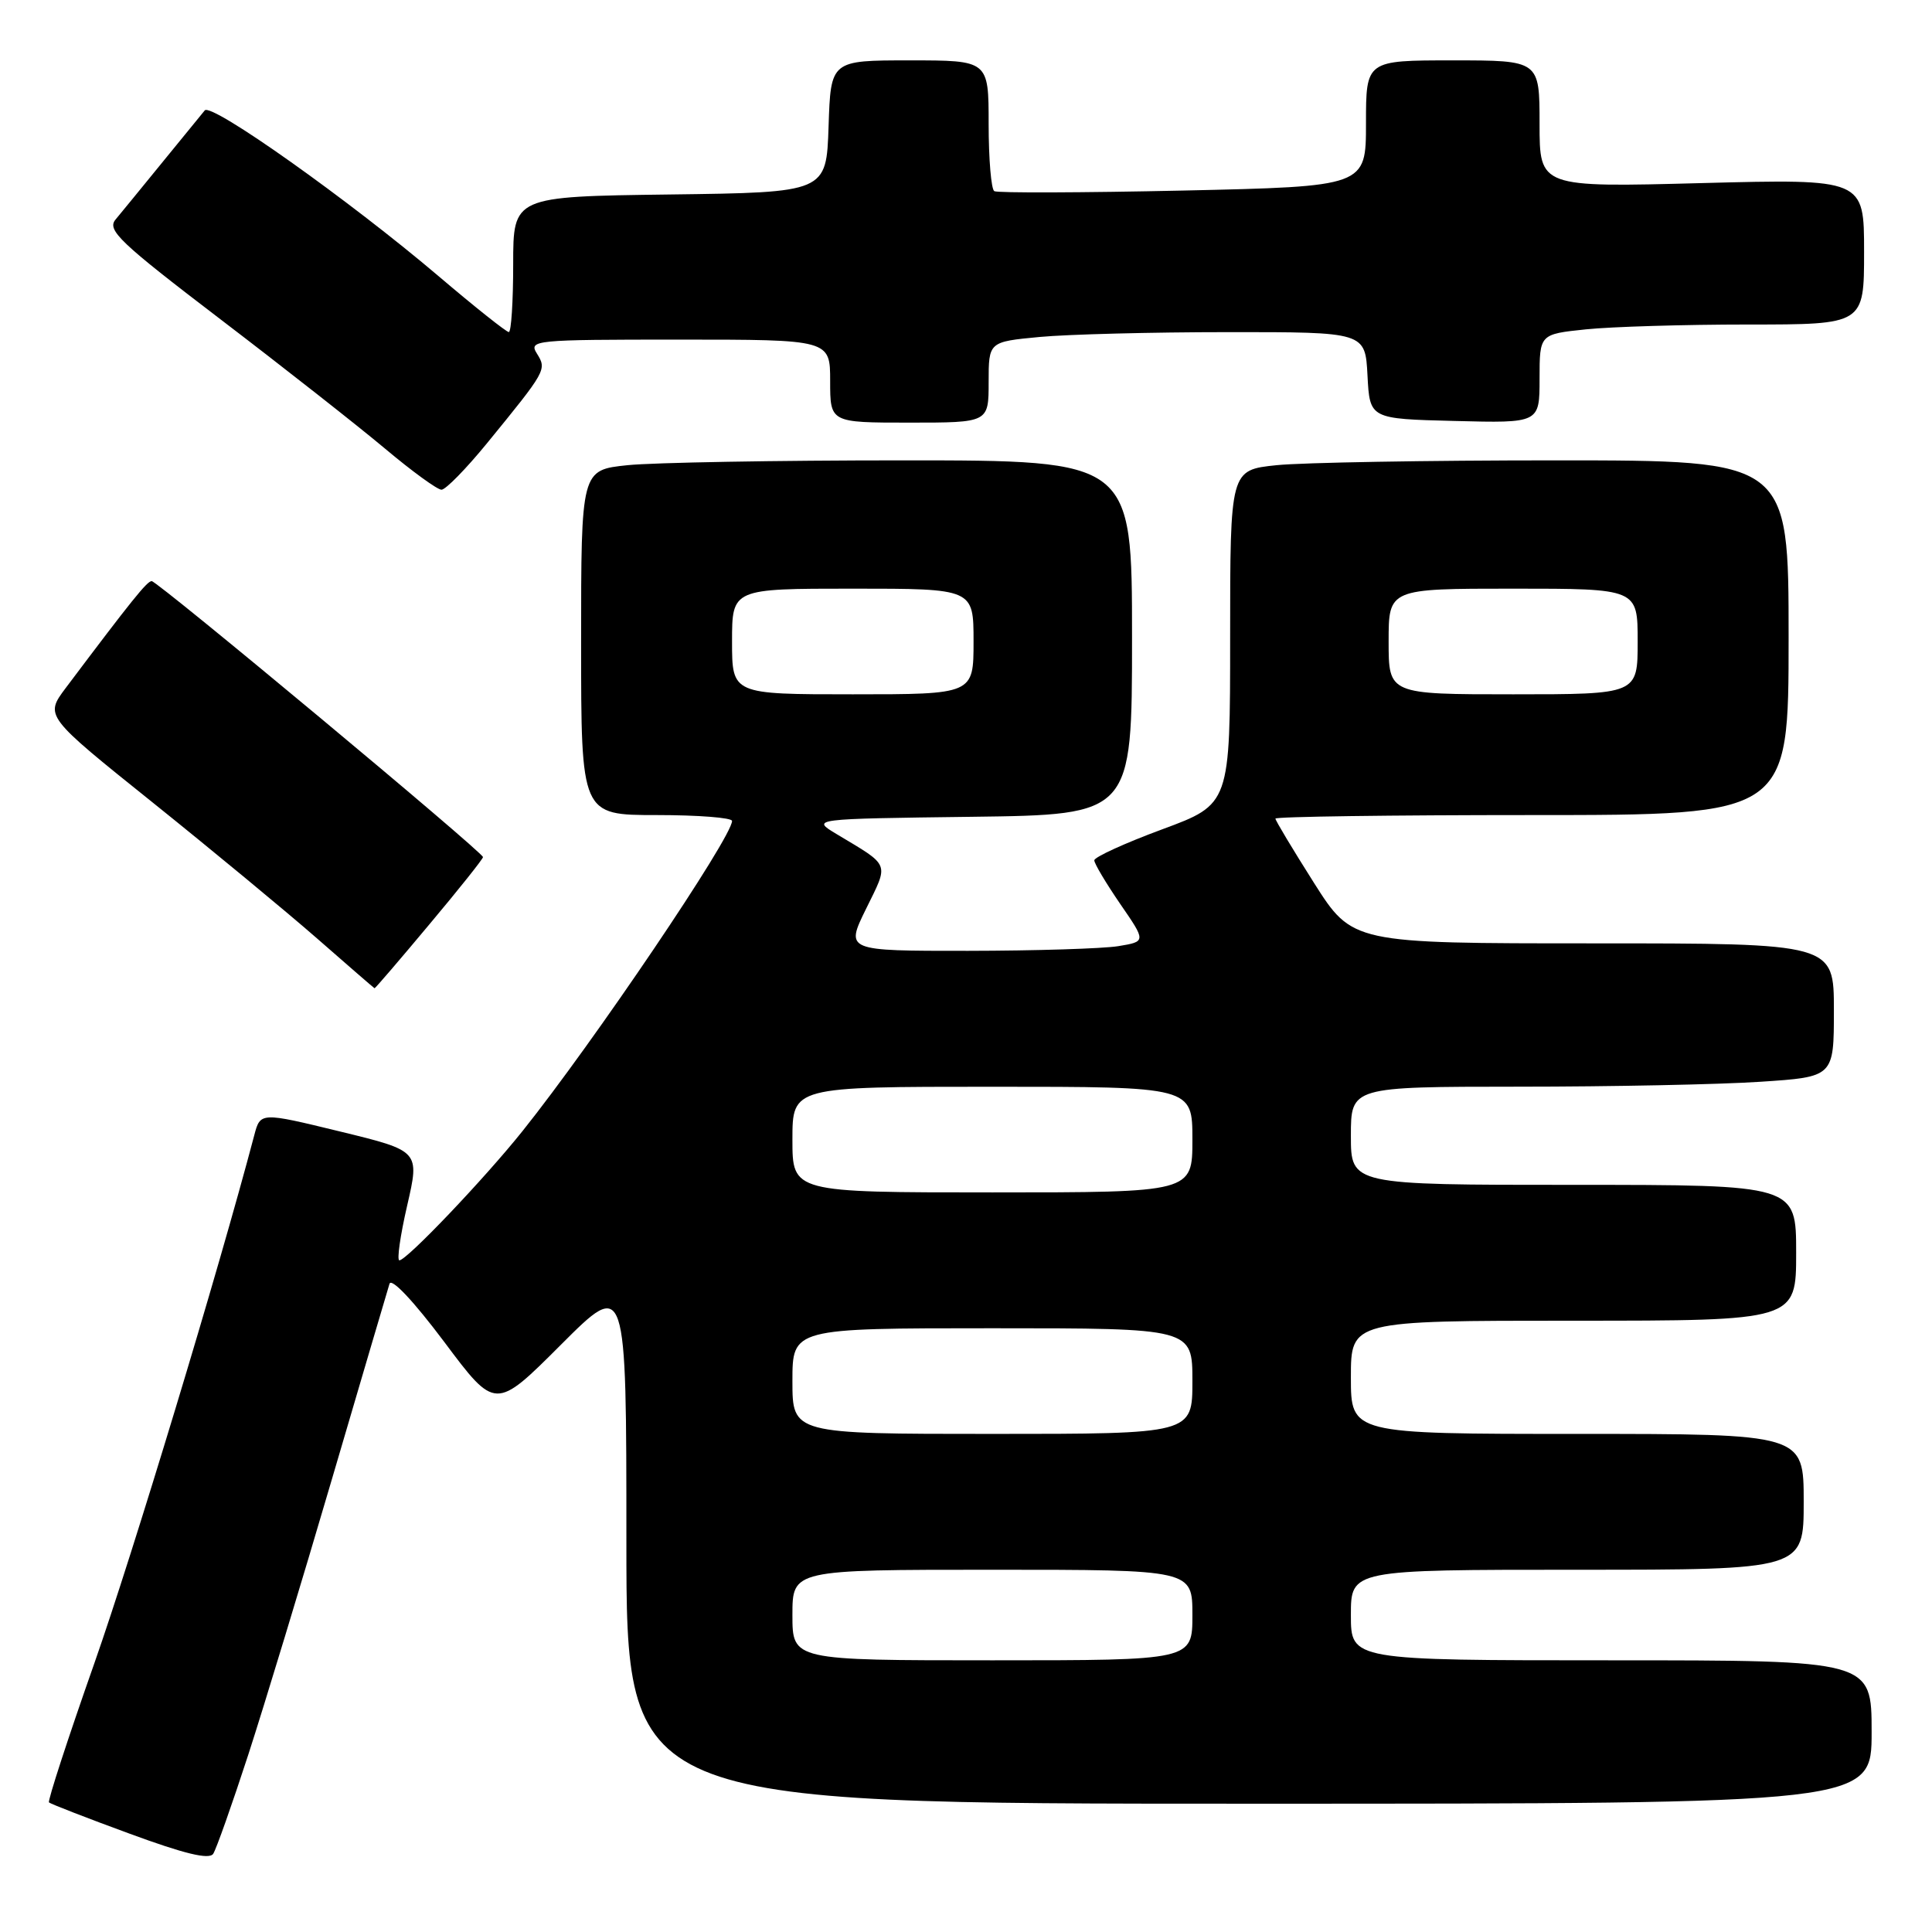 <?xml version="1.0" encoding="UTF-8" standalone="no"?>
<!DOCTYPE svg PUBLIC "-//W3C//DTD SVG 1.1//EN" "http://www.w3.org/Graphics/SVG/1.1/DTD/svg11.dtd" >
<svg xmlns="http://www.w3.org/2000/svg" xmlns:xlink="http://www.w3.org/1999/xlink" version="1.1" viewBox="0 0 256 256">
 <g >
 <path fill="currentColor"
d=" M 32.90 232.50 C 35.04 225.90 40.03 209.47 43.98 196.00 C 47.94 182.53 51.37 170.87 51.61 170.11 C 51.87 169.28 54.81 172.41 58.85 177.79 C 65.64 186.87 65.64 186.87 74.32 178.19 C 83.00 169.51 83.00 169.51 83.00 204.26 C 83.00 239.00 83.00 239.00 165.50 239.00 C 248.00 239.00 248.00 239.00 248.00 229.50 C 248.00 220.00 248.00 220.00 213.50 220.00 C 179.00 220.00 179.00 220.00 179.00 214.00 C 179.00 208.00 179.00 208.00 209.00 208.00 C 239.00 208.00 239.00 208.00 239.00 199.00 C 239.00 190.00 239.00 190.00 209.00 190.00 C 179.00 190.00 179.00 190.00 179.00 182.50 C 179.00 175.00 179.00 175.00 208.50 175.00 C 238.00 175.00 238.00 175.00 238.00 166.00 C 238.00 157.00 238.00 157.00 208.50 157.00 C 179.00 157.00 179.00 157.00 179.00 150.50 C 179.00 144.00 179.00 144.00 201.25 143.99 C 213.49 143.99 227.89 143.70 233.25 143.34 C 243.00 142.70 243.00 142.70 243.00 133.85 C 243.00 125.00 243.00 125.00 211.10 125.00 C 179.20 125.00 179.20 125.00 174.10 116.97 C 171.30 112.55 169.00 108.72 169.00 108.47 C 169.00 108.21 184.30 108.00 203.00 108.00 C 237.00 108.00 237.00 108.00 237.00 84.50 C 237.00 61.00 237.00 61.00 206.15 61.00 C 189.18 61.00 172.53 61.29 169.15 61.64 C 163.00 62.28 163.00 62.28 163.00 84.42 C 163.00 106.56 163.00 106.56 154.00 109.89 C 149.05 111.72 145.00 113.57 145.00 114.00 C 145.00 114.43 146.55 117.02 148.43 119.77 C 151.87 124.76 151.87 124.76 148.18 125.37 C 146.16 125.70 137.19 125.98 128.26 125.99 C 112.02 126.00 112.02 126.00 114.76 120.42 C 117.80 114.22 118.05 114.84 110.82 110.50 C 107.50 108.50 107.50 108.50 128.75 108.23 C 150.00 107.96 150.00 107.96 150.00 84.48 C 150.00 61.00 150.00 61.00 119.65 61.00 C 102.95 61.00 86.53 61.29 83.15 61.64 C 77.00 62.28 77.00 62.28 77.00 85.14 C 77.00 108.00 77.00 108.00 87.00 108.00 C 92.50 108.00 97.00 108.35 97.00 108.78 C 97.00 110.94 78.65 138.10 69.23 149.88 C 64.16 156.22 53.89 167.00 52.92 167.00 C 52.57 167.00 53.03 163.74 53.95 159.75 C 55.62 152.50 55.62 152.50 45.06 149.93 C 34.50 147.36 34.50 147.36 33.69 150.43 C 28.95 168.41 17.60 205.87 12.52 220.34 C 9.01 230.31 6.30 238.63 6.49 238.83 C 6.69 239.02 11.49 240.89 17.17 242.97 C 24.45 245.65 27.72 246.44 28.25 245.64 C 28.66 245.01 30.75 239.10 32.90 232.50 Z  M 56.88 122.50 C 60.80 117.83 64.00 113.81 64.00 113.57 C 64.00 112.92 20.88 77.00 20.10 77.00 C 19.49 77.00 17.48 79.50 8.71 91.16 C 5.93 94.87 5.93 94.87 20.21 106.32 C 28.07 112.63 37.88 120.74 42.00 124.34 C 46.12 127.95 49.56 130.93 49.63 130.95 C 49.71 130.98 52.97 127.18 56.88 122.50 Z  M 64.50 58.77 C 72.39 49.11 72.47 48.98 71.15 46.86 C 70.03 45.07 70.73 45.00 89.99 45.00 C 110.00 45.00 110.00 45.00 110.00 50.50 C 110.00 56.00 110.00 56.00 120.50 56.00 C 131.00 56.00 131.00 56.00 131.00 50.64 C 131.00 45.29 131.00 45.29 137.75 44.65 C 141.46 44.30 152.69 44.01 162.70 44.01 C 180.90 44.00 180.90 44.00 181.20 49.75 C 181.50 55.50 181.50 55.50 192.75 55.78 C 204.00 56.07 204.00 56.07 204.00 50.18 C 204.00 44.28 204.00 44.28 210.15 43.64 C 213.53 43.29 223.20 43.00 231.65 43.00 C 247.00 43.00 247.00 43.00 247.00 33.35 C 247.00 23.70 247.00 23.70 225.50 24.26 C 204.00 24.83 204.00 24.83 204.00 16.41 C 204.00 8.00 204.00 8.00 192.50 8.00 C 181.00 8.00 181.00 8.00 181.00 16.35 C 181.00 24.71 181.00 24.71 156.75 25.25 C 143.41 25.54 132.16 25.58 131.75 25.33 C 131.34 25.09 131.00 21.08 131.00 16.44 C 131.00 8.00 131.00 8.00 120.54 8.00 C 110.08 8.00 110.08 8.00 109.79 16.75 C 109.50 25.50 109.50 25.50 88.75 25.77 C 68.00 26.04 68.00 26.04 68.00 35.02 C 68.00 39.96 67.74 44.00 67.42 44.00 C 67.10 44.00 62.93 40.69 58.17 36.64 C 46.25 26.51 28.00 13.57 27.13 14.63 C 26.73 15.11 24.21 18.20 21.52 21.50 C 18.83 24.80 16.04 28.22 15.31 29.09 C 14.14 30.49 15.85 32.11 29.24 42.33 C 37.63 48.73 47.42 56.43 51.00 59.43 C 54.58 62.44 57.95 64.89 58.50 64.89 C 59.05 64.89 61.75 62.13 64.50 58.77 Z  M 105.00 214.00 C 105.00 208.00 105.00 208.00 131.50 208.00 C 158.00 208.00 158.00 208.00 158.00 214.00 C 158.00 220.00 158.00 220.00 131.50 220.00 C 105.00 220.00 105.00 220.00 105.00 214.00 Z  M 105.00 183.00 C 105.00 176.00 105.00 176.00 131.50 176.00 C 158.00 176.00 158.00 176.00 158.00 183.00 C 158.00 190.00 158.00 190.00 131.50 190.00 C 105.00 190.00 105.00 190.00 105.00 183.00 Z  M 105.00 151.00 C 105.00 144.00 105.00 144.00 131.50 144.00 C 158.00 144.00 158.00 144.00 158.00 151.00 C 158.00 158.00 158.00 158.00 131.50 158.00 C 105.00 158.00 105.00 158.00 105.00 151.00 Z  M 97.00 85.00 C 97.00 78.00 97.00 78.00 113.00 78.00 C 129.00 78.00 129.00 78.00 129.00 85.00 C 129.00 92.00 129.00 92.00 113.00 92.00 C 97.00 92.00 97.00 92.00 97.00 85.00 Z  M 184.00 85.00 C 184.00 78.00 184.00 78.00 200.50 78.00 C 217.00 78.00 217.00 78.00 217.00 85.00 C 217.00 92.00 217.00 92.00 200.50 92.00 C 184.00 92.00 184.00 92.00 184.00 85.00 Z "/>
</g>
</svg>